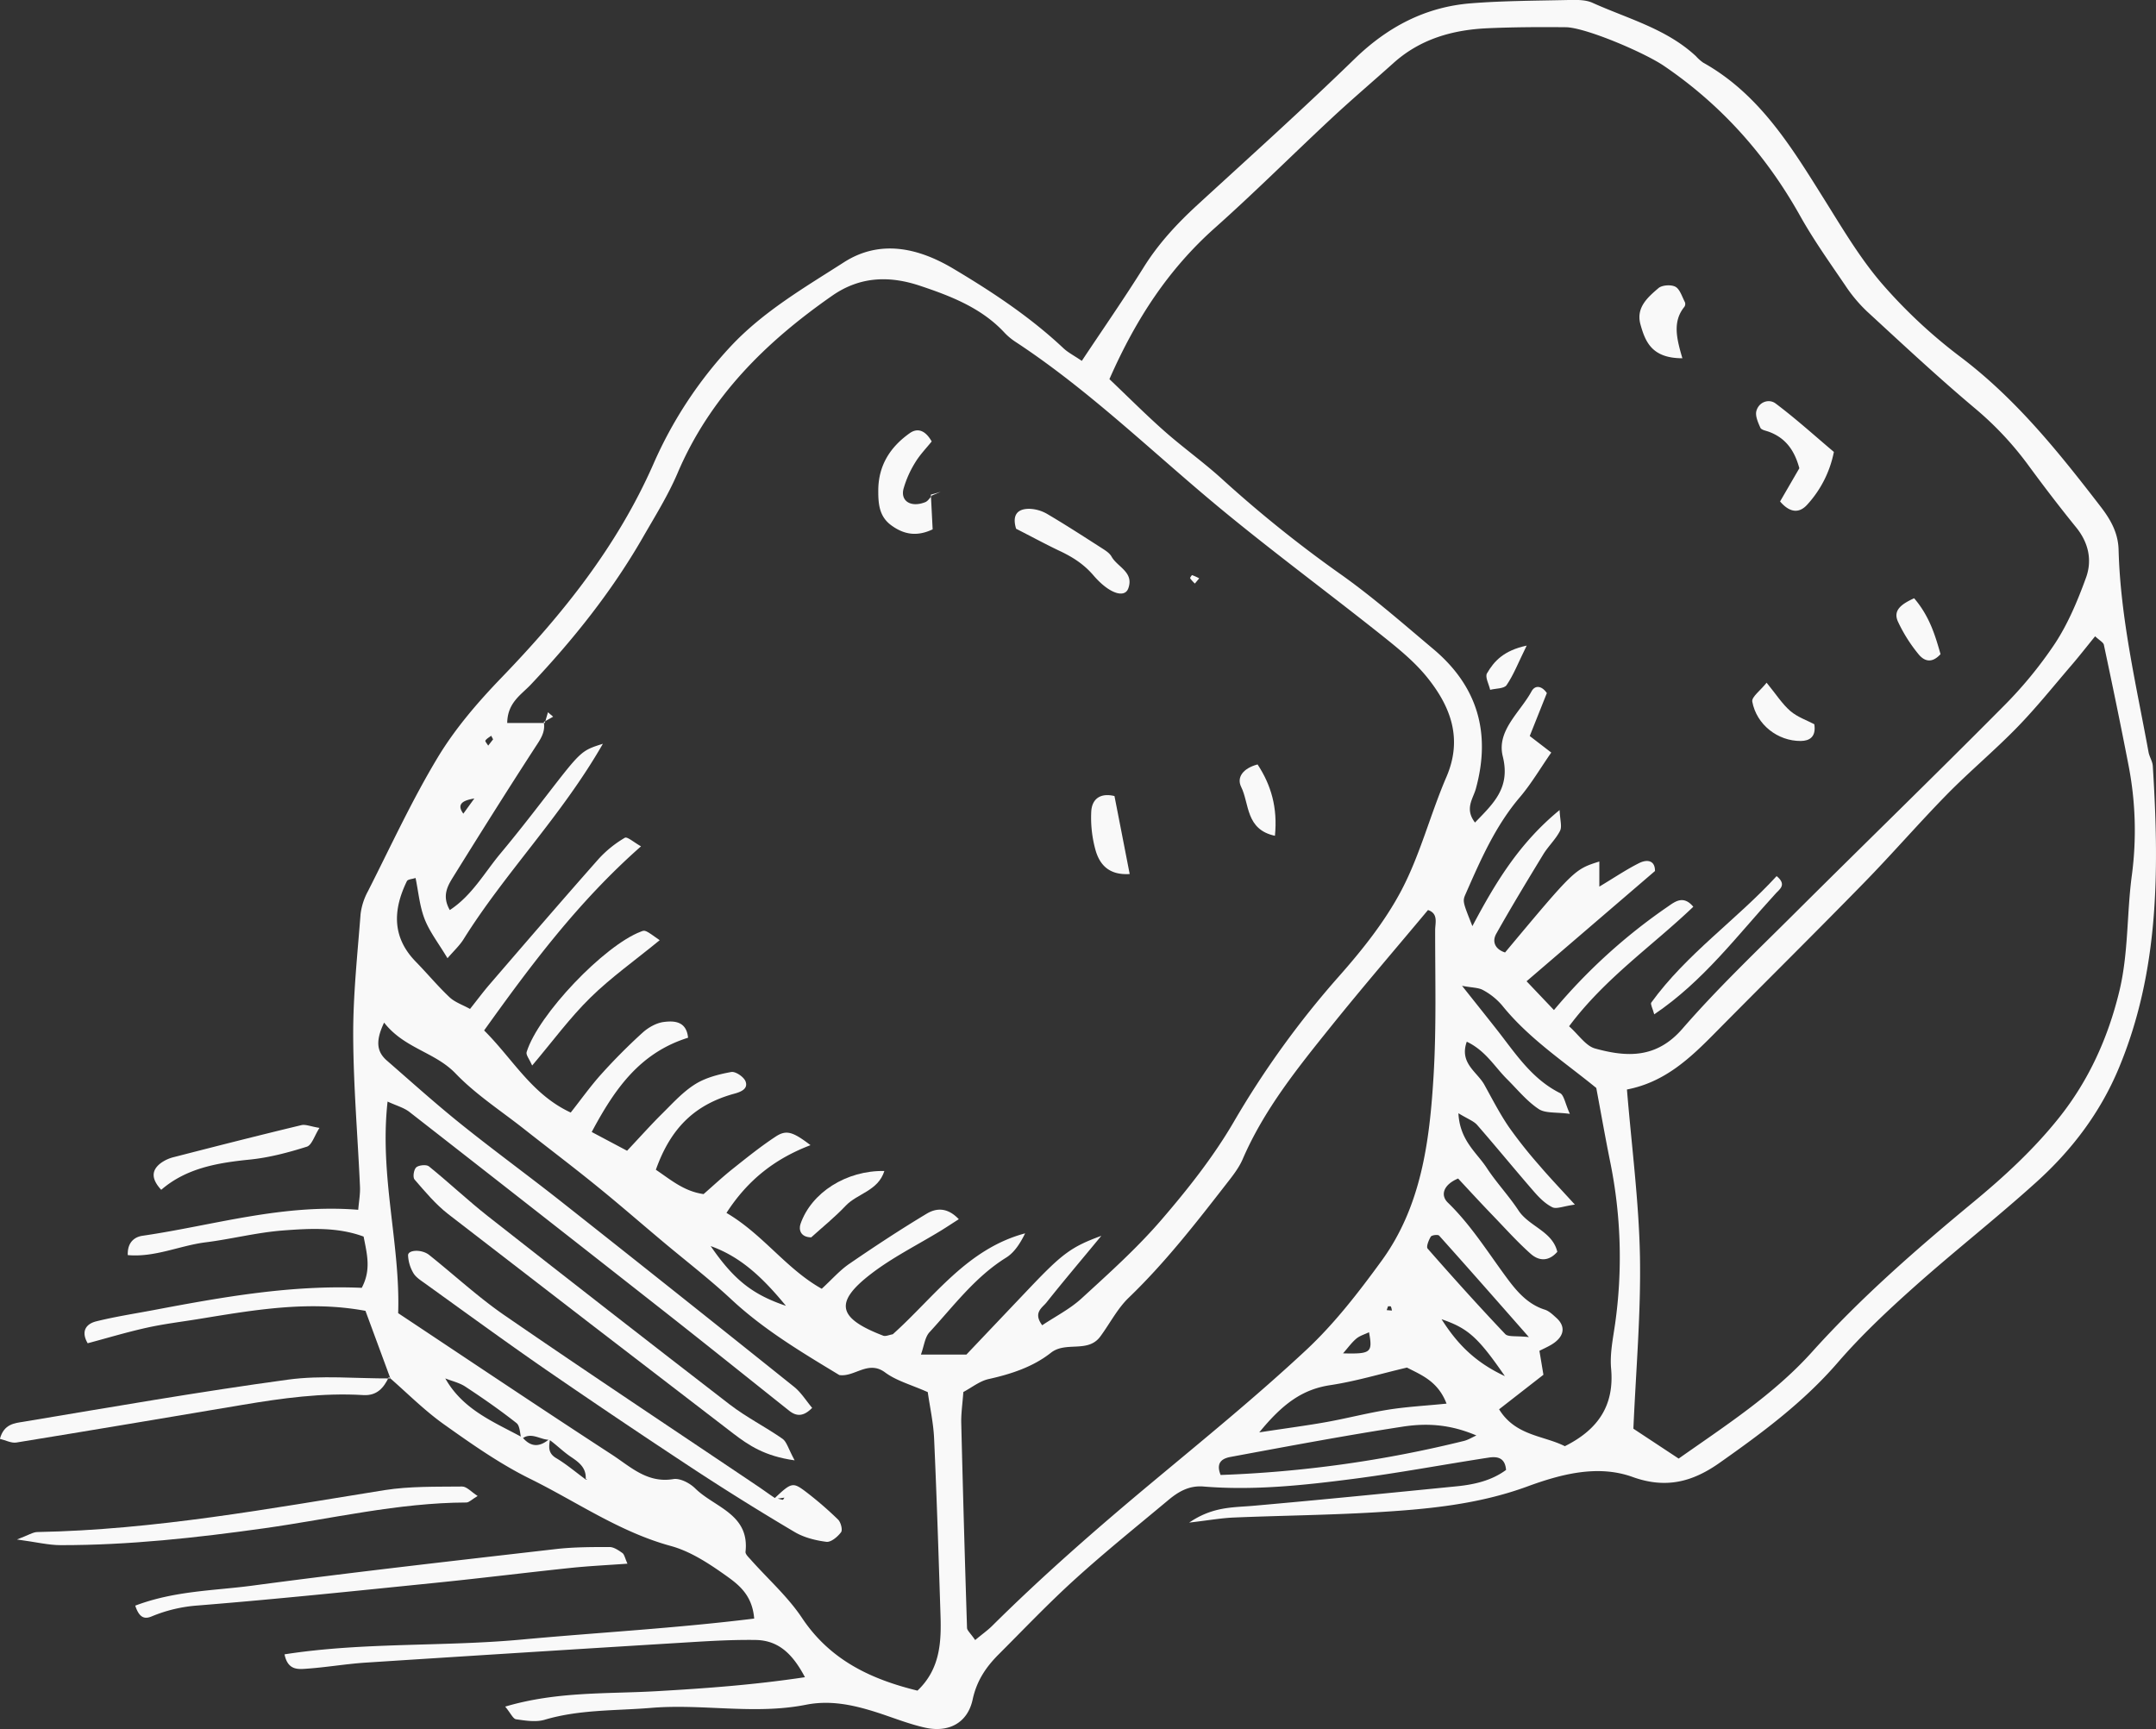 <svg xmlns="http://www.w3.org/2000/svg" width="1080" height="866.21" viewBox="0 0 1080 866.21"><rect x="0" y="0" width="1080" height="866.21" fill="#333333" stroke="none"/><g id="Слой_2" data-name="Слой 2"><g id="coffee06_82271030"><g id="coffee06_82271030-2" data-name="coffee06_82271030"><path d="M195.57 690.56l-12.5-33.88c-28.33-5.26-55.65-.46-83 4-8.8 1.45-17.7 2.5-26.4 4.42-10 2.2-19.77 5.16-29.75 7.82-3.29-5.6-1.25-9.63 4.38-11 9.48-2.35 19.18-3.83 28.79-5.65 34.35-6.5 68.75-12.63 104.12-11.12 4.81-9.08 2.63-16.89.93-25.67-13.11-4.87-27-4.07-40.53-3.05-12.95 1-25.71 4.31-38.63 5.93S77.54 630 64 628.75c-.24-6.82 3.82-9.17 7.44-9.69 35.34-5.14 70-16.09 108-13 .34-4.09 1.05-7.82.89-11.51-1.12-25.22-3.3-50.44-3.4-75.67-.08-20.3 2.12-40.62 3.69-60.91a32 32 0 0 1 3.72-11.54c11.42-22.5 22-45.54 35-67.09 8.74-14.48 20.13-27.69 31.93-39.93 30.74-31.87 57.92-65.82 76-106.87a209.56 209.56.0 0 1 38.73-59c16.42-17.56 37-29.48 56.75-42.15 17.93-11.49 37-7.4 54.8 3.21 19.58 11.66 38.48 24.18 55.16 39.85 2.26 2.13 5.16 3.59 9.2 6.33 10.63-16 21.2-31.2 31-46.89 7.44-11.92 16.76-21.92 27-31.33C626.33 78.33 653 54.35 678.65 29.41c16.53-16 35.44-25.94 58.18-27.75C753.07.37 769.42.37 785.72.0c4-.08 8.51-.18 12 1.4 17.75 8 37.06 13 51.82 26.74a21.05 21.05.0 0 0 3.65 3.25c28.22 15.79 44.22 42.29 60.67 68.55 9.08 14.5 17.88 29.46 29 42.32a256.85 256.85.0 0 0 39.22 36.57c27.69 20.92 49 47.48 69.87 74.56 5 6.44 9.07 13.17 9.31 22 .92 34.36 8.85 67.75 15 101.37.43 2.38 2 4.62 2.14 7 3.22 51.52 3.37 102.64-17.13 151.59-9.36 22.33-23.62 41-41.27 56.9-19.92 18-41.13 34.59-61.17 52.48-13.34 11.9-26.48 24.26-38.16 37.75-17.27 20-38 35.36-59.34 50.38-13.49 9.52-26.82 13.06-43.49 7.05-17.57-6.34-36.12-1.34-52.71 4.74-25 9.18-50.76 11.47-76.76 13-23.41 1.36-46.88 1.6-70.32 2.57-6.28.26-12.53 1.39-22.36 2.54 11.86-8.1 21.95-7.53 31.89-8.4 34.09-3 68.14-6.41 102.2-9.79 8.87-.89 17.46-2.88 24.64-8.19-.5-6.44-4.72-6.79-8.76-6.17-22.53 3.46-45 7.7-67.55 10.62-24.93 3.23-50 5.93-75.21 3.86-7.25-.6-12.62 2.58-17.67 6.8-15.63 13.06-31.51 25.84-46.59 39.51-13.26 12-25.62 25-38.28 37.67-6.37 6.36-11.09 13.23-13.13 22.71-2.57 11.92-12.25 16.85-24.29 14-8.69-2-17-5.49-25.59-8.13-11-3.38-21.94-5.55-33.66-3.23-25.69 5.08-51.67-.59-77.55 1.56-17.83 1.48-35.79.75-53.27 5.94-4.4 1.31-9.62.45-14.35-.23-1.52-.21-2.68-3-5.45-6.35 26-7.71 51.23-6.29 76-7.73 24.22-1.4 48.37-3.11 74.15-7-6-11.34-13-18.48-24.75-18.65-10.58-.15-21.19.41-31.76 1.06q-81.78 5-163.55 10.29c-9.68.63-19.3 2.3-29 3-4.46.31-9.94 1.21-11.63-7.15 39.47-6.16 79.25-3.76 118.57-7.39 38.59-3.56 77.35-5.66 116.69-10.53-.94-11.81-7.81-17-14-21.43-8.53-6.07-17.85-12.24-27.76-14.94-25.65-7-47.13-22.13-70.42-33.62-15.26-7.53-29.44-17.51-43.37-27.42-9.81-7-18.38-15.68-27.51-23.62zm98 50.74a7.7 7.7.0 0 1 1.93-1.11c.47-.13 1.08.26 1.62.42l-3.72.36c.34-5.57-3.22-8.33-7.36-11.1-3.82-2.55-7.1-5.88-10.85-8.6-4.66.05-9.22-4.27-14-.3-.78-2.76-.66-6.64-2.48-8.08-8.19-6.47-16.8-12.44-25.52-18.19-3-2-6.74-2.81-10.14-4.17 9 15.89 24.54 21.86 38.78 29.65 4.45 5.27 9.06 4.57 13.76.36-.53 3.74-1.48 7.24 3 9.91C283.92 733.62 288.64 737.71 293.6 741.3zM272.92 362.18l-.54-.49c1 5.33-1.93 9-4.66 13.25-13.71 21.14-27.11 42.48-40.4 63.87-2.93 4.72-6.19 9.78-2 17.09 11.13-7.3 17.35-18.72 25.37-28.33 7.83-9.37 15.33-19 22.81-28.68 17.64-22.8 17.6-22.83 28.5-26.29-20.69 36.15-48.92 64.52-69.84 98-2 3.15-4.83 5.76-8 9.43-4.54-7.59-9-13.27-11.48-19.69s-3.08-13.62-4.51-20.51c-1.67.57-3.88.65-4.34 1.58-7 14.38-7.56 28.09 4.51 40.43 5.7 5.83 10.92 12.15 16.84 17.73 2.67 2.52 6.51 3.79 10.27 5.87 3.81-4.79 6.7-8.7 9.87-12.37 18.1-21 36.16-42 54.51-62.74A55.94 55.94.0 0 1 313 419.69c1.18-.71 4.66 2.38 8.1 4.29-31.43 27.71-55.09 59.4-78.59 92.23 14.41 14.3 23.86 32.09 43.38 41.13 5.23-6.62 9.92-13.24 15.31-19.23a292.22 292.22.0 0 1 20.62-20.73c2.88-2.62 6.91-4.93 10.67-5.41 5.26-.68 11.38-.4 12.18 7.89-24.06 7.52-36.68 25.49-48.26 47.22l17.71 9.4c6.65-7.06 12.05-13.13 17.82-18.83 5.19-5.15 10.25-10.75 16.36-14.55 5.27-3.29 11.83-4.94 18-6.07 2.15-.39 6.36 2.48 7.18 4.74 1.31 3.56-2 5.13-5.49 6.08C348.13 553.26 336 565 328.54 586c7.24 4.83 14 10.82 23.91 12.19 4.87-4.25 9.59-8.67 14.63-12.68 7-5.57 14-11.21 21.47-16.12 5.37-3.54 8.65-2.42 17.45 4.29-17.52 6.7-31.25 17.14-42.09 33.94 18.34 10.75 29.84 28 47.72 38 5.17-4.76 9-9.17 13.6-12.35C438 624.5 450.92 616 464.14 608.05c4.7-2.84 10.3-3.43 16.15 2.72-3.86 2.47-6.35 4.13-8.9 5.69-11.77 7.2-24.32 13.41-35.18 21.79-18.47 14.25-16.57 22.11 6.18 30.86 1.27.49 3.08-.41 4.82-.69 20.65-18.45 37.05-42.74 66.31-50.57-2.39 4.85-5.3 9.54-9.49 12.15-15.59 9.69-26.31 24.24-38.41 37.38-2.33 2.53-2.71 6.85-4.31 11.21h22.78c11.92-12.55 22-23.18 32.07-33.77 16.1-16.89 20.63-20.26 35.52-25.72-10 12.15-18.91 22.6-27.42 33.33-2.12 2.68-6.92 5.12-2.19 11.47 6.66-4.46 13.89-8.12 19.64-13.38 13.77-12.62 27.78-25.18 39.94-39.28 13.22-15.34 26-31.48 36.2-48.91a456.93 456.93.0 0 1 52.77-73.12c11.8-13.33 23.23-27.67 31.46-43.32 9.39-17.9 14.43-38 22.48-56.69 8.26-19.19 2.1-35.25-9.6-49.8-6.54-8.14-15-14.91-23.24-21.48-26.14-20.78-53-40.65-78.79-61.86-34.56-28.43-66.51-60-104.12-84.73a30.79 30.79.0 0 1-5.63-4.67c-11.52-12.43-27-18.38-42.24-23.47-14.61-4.9-29.57-5.13-44 4.9-33.41 23.27-61.28 50.77-77.53 88.93-4.77 11.18-11.31 21.64-17.4 32.23-15.52 27-34.8 51.14-56.14 73.73-4.8 5.08-11.66 9-11.79 19.2zM555.74 189.93c10 9.53 18.59 18.15 27.68 26.17s19.11 15.2 28.17 23.36a622.51 622.51.0 0 0 58.83 47.41c16.62 11.66 32 25.18 47.56 38.27 22.15 18.61 29 42 21.31 70-1.37 5-5.74 10-.42 16.92 9.21-9.56 17.85-17.3 13.91-33.16-3.2-12.89 8.66-22 14.4-32.55 1.85-3.39 5.27-2.71 7.68.86l-8.57 21.5L777.07 377c-5.48 7.89-10 15.61-15.66 22.29-12.36 14.47-19.77 31.57-27.29 48.66-1.56 3.54-1.32 4 3.44 16 11.43-21.55 23.34-41.48 43.69-58.15.19 5 1.31 8.26.2 10.43-2.16 4.24-5.88 7.67-8.39 11.78-8 13.15-16 26.33-23.55 39.78-2.27 4.07-.42 7.82 4.42 9.36 34.8-41.64 34.8-41.64 47.22-45.57v12.58c7.59-4.54 13.59-8.63 20-11.82 4.08-2 7.92-1.27 7.88 4L764.7 491.57 778.42 506a283.56 283.56.0 0 1 57.14-51.9c3.57-2.48 7.75-5.77 12.66.15C827.7 473.88 804 490 786 514.12c4.83 4.29 8.34 9.83 13 11.13 16 4.42 30.78 5.07 43.76-9.88 17.59-20.26 37.15-38.83 56.19-57.8 34.62-34.49 69.69-68.53 104.11-103.22a207.91 207.91.0 0 0 26.35-32c6.6-10.06 11.38-21.55 15.52-32.93 3.18-8.73 1.31-17.54-4.93-25.22-8.19-10.09-16.09-20.44-23.79-30.91a162.24 162.24.0 0 0-26.53-28.42C971 189.19 953.18 172.53 935.22 156a74.56 74.56.0 0 1-10.92-13.08c-7.78-11.43-15.84-22.76-22.58-34.8-17-30.37-39.4-55.53-68.21-75.12-10-6.78-39.39-19.27-49.2-19.36-13-.12-26.08-.07-39.1.51-17.46.78-33.7 5.34-47.12 17.38-10.28 9.22-20.81 18.17-30.92 27.58-19.63 18.29-38.63 37.28-58.66 55.12C585.53 134.72 569.15 159.44 555.74 189.93zM840.89 730.69c23.78-16.73 47.68-32.16 66.83-53.44 24.59-27.33 52.19-51.37 80.38-74.71 15.76-13 30.71-26.75 43.4-42.7 14.85-18.65 24.46-39.92 30.1-63.14 4.66-19.17 3.71-38.84 6.29-58.12a170.93 170.93.0 0 0-1.77-55.81c-3.86-19.95-8-39.85-12.23-59.73-.26-1.25-2.13-2.16-4.38-4.28-4 4.87-7.77 9.75-11.8 14.44-9 10.47-17.63 21.28-27.24 31.15-11.34 11.65-23.89 22.12-35.28 33.72C961 412.57 947.65 428 933.45 442.52c-24.46 25.05-49.37 49.66-74 74.59-12.55 12.74-25.31 25-44.47 28.69 2.39 28.9 6 56.26 6.52 83.68.51 28.32-2 56.7-3.29 86.24zm-352.4 90.92c3.57-3 6.17-4.81 8.4-7 25.39-25.19 52.27-48.69 79.73-71.58 26.24-21.88 52.78-43.49 77.73-66.77 14.12-13.18 26.21-28.85 37.64-44.53 20-27.39 24.13-60 26.11-92.51 1.48-24.34.79-48.83.81-73.25.0-3.55 1.72-8.32-3.59-10.08-16.23 19.43-32.6 38.47-48.33 58-16.79 20.9-33.7 41.79-44.48 66.77-1.9 4.4-5 8.34-8 12.18-15.44 19.87-30.86 39.71-49.09 57.25-5.72 5.5-9.47 13-14.29 19.5-6.23 8.37-17.17 2.19-24.68 8.08-9 7.1-19.93 10.68-31.24 13.19-4.46 1-8.41 4.23-12.64 6.48-.43 6-1.17 10.8-1.05 15.6q1.25 51.27 2.89 102.52C484.42 816.76 486 818 488.49 821.61zM192.41 512.28c-4.52 9.47-3.54 14.71 1.36 19 12.29 10.7 24.41 21.62 37.1 31.81 16.53 13.28 33.69 25.78 50.33 38.92q58.43 46.15 116.54 92.7c3.58 2.87 6.11 7.05 9.09 10.58-4.35 4.44-7.85 4.33-11.51 1.43-20.4-16.23-40.73-32.55-61.22-48.67q-64.43-50.64-129-101c-2.79-2.17-6.5-3.14-10.95-5.21-4.17 37.25 6.46 71.42 5.3 106 36.6 24.3 71.76 47.92 107.27 71 9.16 6 17.6 14.29 30.55 12.13 3.37-.57 8.29 2 11 4.69 9.62 9.49 27.28 12.8 25.18 31.72-.14 1.21 1.58 2.77 2.66 4 8.61 9.69 18.55 18.49 25.66 29.17 14.15 21.22 34.69 30.73 57.82 36.39 11.45-10.88 12-24.48 11.52-38.24-.94-29.35-1.87-58.69-3.19-88-.36-8-2.13-15.85-3.18-23.3-8.22-3.67-15.64-5.62-21.37-9.86-8.52-6.32-15.3 2.45-22.93 1.31-19-11.5-37.82-22.72-54.08-37.88-10.73-10-22.41-19-33.66-28.42s-22.32-19.09-33.73-28.33c-12-9.76-24.4-19.12-36.57-28.72-11.53-9.09-24.08-17.21-34.16-27.7C217.9 527 202.57 525.29 192.41 512.28zM780.1 627.11c-4.65 5.28-9.57 4.33-13.33 1-6.66-5.91-12.63-12.6-18.8-19s-12-12.74-17.56-18.72c-7.23 3-9.08 8.25-5.13 12.08 11.23 10.9 19.43 23.92 28.54 36.38 5.19 7.1 10.83 14.34 20 17.23 2.17.68 4.07 2.55 5.84 4.15 4.82 4.35 3.92 9.44-2.32 13.27-2 1.22-4.14 2.15-6.2 3.2l2 12L750.94 706c8.21 13.38 22.38 13.11 32.94 18.49 16.77-8.39 24.83-20.49 23.17-38.89-.65-7.15.85-14.57 1.91-21.79a238.93 238.93.0 0 0-2.51-82.45c-2.39-11.91-4.5-23.88-6.83-36.33-16-13.08-33.79-24.72-47.2-41.4a33.23 33.23.0 0 0-9.47-7.61c-2.32-1.32-5.45-1.19-10.57-2.16 6.83 8.6 11.87 14.9 16.86 21.24 9.49 12 17.72 25.24 32.22 32.49 2 1 2.55 5.17 4.92 10.41-6.92-.94-12.31-.18-15.65-2.45-6-4-10.69-9.86-15.87-15-6.2-6.19-10.71-14.24-20.11-18.7-3.86 10.76 5.21 15.09 8.8 21.56 3.93 7.1 7.66 14.37 12.21 21.07a229.27 229.27.0 0 0 15.14 19.12c5.11 6 10.57 11.73 18 19.86-5.91.82-9.22 2.34-11.28 1.33-3.47-1.71-6.5-4.72-9.1-7.71C758.88 586 749.63 574.66 740 563.62c-1.73-2-4.62-3-9.44-5.93.69 13.68 9.17 19.7 14.17 27.35 4.88 7.46 11.1 14 16 21.47C766.08 614.49 777.65 616.78 780.1 627.11zm-40.54 92c-13.76-5.87-25.61-6.17-37.09-4.39-28.73 4.43-57.32 9.81-85.91 15.11-3.47.64-7.87 2.22-5.12 9.07a595.46 595.46.0 0 0 121.67-17C735.36 721.39 737.41 720.07 739.56 719.11zm-108.75-1.55c14.75-2.25 24.32-3.49 33.8-5.2 10.38-1.88 20.62-4.56 31-6.2 9.19-1.45 18.53-1.94 29-3-4.27-11.21-12.64-14.35-19.83-18.06-13.26 3.12-25.71 6.89-38.45 8.81C652.57 696 642.69 703 630.81 717.56zm135.05-47.73C749.3 651 735.19 634.92 720.9 619c-.58-.64-3.69-.27-4.17.51-1.07 1.75-2.39 5.08-1.58 6 12.7 14.49 25.6 28.82 38.86 42.8C755.52 669.88 759.52 669.11 765.86 669.83zM356 624.24c11.79 17.18 21.22 24.35 37.7 29.93C382.43 640.46 371.36 629.71 356 624.24zm397.85 65.17c-13.52-19.62-18.54-24-31.73-28.53C729.77 672.92 738.59 682.3 753.88 689.41zm-68.1-22c-2.21 1.07-4.61 1.74-6.34 3.2-2.36 2-4.21 4.61-6.64 7.37C686.79 678.33 687.66 677.6 685.78 667.42zM237.61 4e2c-3.86.72-9.75 1.94-5.51 7.61zM247 370.38l-.94-1.8c-1 .78-2.26 1.4-2.91 2.42-.25.38.89 1.66 1.4 2.53zm448.32 284-.69 1.94 2.61.22a6.92 6.92.0 0 0-.5-2C696.56 654.3 695.77 654.43 695.28 654.38z" fill="#f9f9f9"/><path d="M67.75 804.36c19.7-7.47 39.39-7.47 58.5-10C177 787.58 227.8 781.86 278.62 776c8.82-1 17.79-1 26.7-1 2.18.0 4.54 1.65 6.46 3 1 .74 1.27 2.55 2.53 5.34-9.8.72-19.13 1.15-28.41 2.12-21.8 2.29-43.55 5-65.36 7.23-40.38 4.09-80.76 8.32-121.22 11.58A73.69 73.69.0 0 0 76 809.75C72.67 811.15 69.84 810.79 67.75 804.36z" fill="#f9f9f9"/><path d="M239.26 749.42c-3 1.81-4.31 3.26-5.61 3.27-34.33.12-67.6 8.19-101.33 12.92s-67.74 8.49-101.94 8.45c-6.07.0-12.14-1.53-21.88-2.84 5.84-2.21 8-3.69 10.16-3.73 58.71-1.09 116.24-11.74 174-21 12.72-2 25.86-1.65 38.82-1.8C233.78 744.65 236.15 747.45 239.26 749.42z" fill="#f9f9f9"/><path d="M194.8 689.82c-2.55 5.48-6 9.48-12.85 9.06-20.46-1.25-40.61 1.56-60.71 4.94-37.64 6.34-75.28 12.7-113 18.82-2.54.42-5.39-1.13-8.28-1.82 2-7.59 7.54-7.87 11.74-8.57 44.13-7.36 88.22-15.06 132.53-21.1 16.8-2.29 34.15-.53 51.27-.61z" fill="#f9f9f9"/><path d="M80.76 596.05c-4.87-5.29-5.14-9.6-.28-13.34a18.5 18.5.0 0 1 6.63-3.05c21.24-5.47 42.5-10.88 63.81-16 2.12-.52 4.66.65 9.11 1.37-2.52 3.93-3.81 8.62-6.34 9.42-9.22 2.91-18.75 5.44-28.33 6.43C109.12 582.51 93.43 585.1 80.76 596.05z" fill="#f9f9f9"/><path d="M330.46 471c-12.57 10.29-24.45 18.7-34.72 28.78s-18.79 21.73-29.16 34c-1.39-3.2-3.22-5.31-2.78-6.73 5.78-18.76 38.85-53.4 57.21-60.34C323.17 465.82 323.17 465.82 330.46 471z" fill="#f9f9f9"/><path d="M466.29 247.7c.29 5.59.58 11.18.9 17.48-7.93 3.77-14.48 2.59-20.8-2.07-6-4.42-6.47-10.76-6.44-17.51.07-12.47 6-21.7 15.76-28.6 3.64-2.58 7.61-1.83 11 4.15-2.6 3.25-5.9 6.63-8.27 10.56a51.67 51.67.0 0 0-5.83 13.12c-1.65 6.25 3.79 9.54 10.88 6.73 1.38-.55 2.31-2.21 3.45-3.36z" fill="#f9f9f9"/><path d="M509 264.89c-2-6.49.27-10 6.54-10a19 19 0 0 1 9.16 2.66c9 5.3 17.8 11 26.61 16.65 2 1.3 4.41 2.67 5.5 4.64 2.92 5.26 11.41 7.78 8.35 16-1.81 4.83-9.42 2.71-17.42-6.6-5-5.84-10.87-9.45-17.55-12.54C523 272.25 515.92 268.4 509 264.89z" fill="#f9f9f9"/><path d="M443 586.62c-3.12 10-13.56 11.26-19.35 17.39-5.49 5.81-11.78 10.86-17.29 15.86-5.51-.1-6.3-4-5.36-6.73C406.43 597.42 424 586.26 443 586.62z" fill="#f9f9f9"/><path d="M558.27 398.79c2.55 13 5.05 25.88 7.62 39.06-10.48.67-15.07-4.79-17.12-12a60.74 60.74.0 0 1-2.14-19.12C546.94 399.89 551.57 397.14 558.27 398.79z" fill="#f9f9f9"/><path d="M638.65 418.69c-14.73-3.1-12.76-16.11-16.91-24.47-2.34-4.71.81-9.3 8.21-11.27C636.74 393.27 640.05 404.57 638.65 418.69z" fill="#f9f9f9"/><path d="M600.71 289.72l-2.16 2.62a19.06 19.06.0 0 1-2.38-2.64c-.15-.23.86-1.64 1-1.58A27.41 27.41.0 0 1 600.71 289.72z" fill="#f9f9f9"/><path d="M466.89 248.2l4.31-1.83c-1.59.48-3.18 1-4.84 1.39z" fill="#f9f9f9"/><path d="M272.92 362.18c.52-1.79 1.05-3.58 1.57-5.36l2.59 2.22-4.7 2.65z" fill="#f9f9f9"/><path d="M891.69 251.21l9.65-16.64c-2.49-9.23-7.1-15.28-15.32-18.29-1.49-.54-3.71-.91-4.2-2-1.17-2.63-2.65-5.94-2-8.4 1.29-4.63 6.35-6.22 9.62-3.76 10.13 7.6 19.55 16.14 29.2 24.28a54.77 54.77.0 0 1-13.34 26.4C901.68 256.84 897 257.42 891.69 251.21z" fill="#f9f9f9"/><path d="M828.65 508.14c-.84-3.11-2-5.13-1.49-5.88 17.72-24.44 42.71-41.46 62.8-63.37 5.23 4.27 1.47 6.6-.34 8.58C870.4 468.43 853.26 491.57 828.65 508.14z" fill="#f9f9f9"/><path d="M842.75 179.47c-15.3.0-18.57-8.25-21-16.95-2.32-8.43 3.6-13.54 9-18.17 1.83-1.58 6.4-1.87 8.57-.67s3.3 5 4.7 7.69a2.57 2.57.0 0 1-.24 2.3C837.7 161.13 839.86 169.59 842.75 179.47z" fill="#f9f9f9"/><path d="M884.94 342c4.76 5.82 7.79 10.64 11.9 14.2 3.5 3 8.25 4.63 12 6.61 1 6.39-2.46 8.36-6.81 8.39-11.52.06-22.11-8.16-24.26-19.7C877.32 349.17 881.79 346 884.94 342z" fill="#f9f9f9"/><path d="M958.84 299.7c7.82 9.13 10.59 18.82 13.23 28-4.87 5.35-8.74 2.89-11.11-.06a77.12 77.12.0 0 1-10.22-16.23C948.17 305.77 952.36 302.67 958.84 299.7z" fill="#f9f9f9"/><path d="M764.76 323.42c-4.38 8.91-6.62 14.78-10.08 19.81-1.24 1.81-5.39 1.62-8.22 2.34-.62-2.8-2.66-6.43-1.59-8.25C748.43 331.22 753.21 325.9 764.76 323.42z" fill="#f9f9f9"/><path d="M387.57 751c8.7-8.25 9.46-8.65 15.69-4a179 179 0 0 1 16.53 14.22c1.4 1.35 2.39 5.19 1.52 6.36-1.7 2.29-5.06 5.11-7.36 4.81-5.45-.69-11.23-2.15-15.92-4.92q-25.14-14.87-49.59-30.87-37.63-24.74-74.74-50.28c-20.68-14.28-41-29.14-61.39-43.79-2-1.41-4.21-2.9-5.32-4.91a19.2 19.2.0 0 1-2.58-8.77c0-2.79 6.88-3.11 10.55-.18 12.69 10.11 24.65 21.24 38 30.41 42.12 29 84.74 57.25 127.16 85.81 2.69 1.82 5.29 3.76 8 5.53 1.4.25 2.69.68 4 .93.2.0.55-.71.83-1.09z" fill="#f9f9f9"/><path d="M398.05 731.57C383 729.49 375 724 367.28 718.11Q295.79 663.3 224.52 608.22c-6.31-4.9-11.57-11.23-16.85-17.31-1-1.1-.41-5 .81-6.11s5.1-1.54 6.38-.5c10.07 8.14 19.51 17.08 29.68 25.08q60.3 47.37 121 94.22c8.3 6.39 17.83 11.17 26.45 17.18C394.08 722.23 394.82 725.62 398.05 731.57z" fill="#f9f9f9"/></g></g></g></svg>